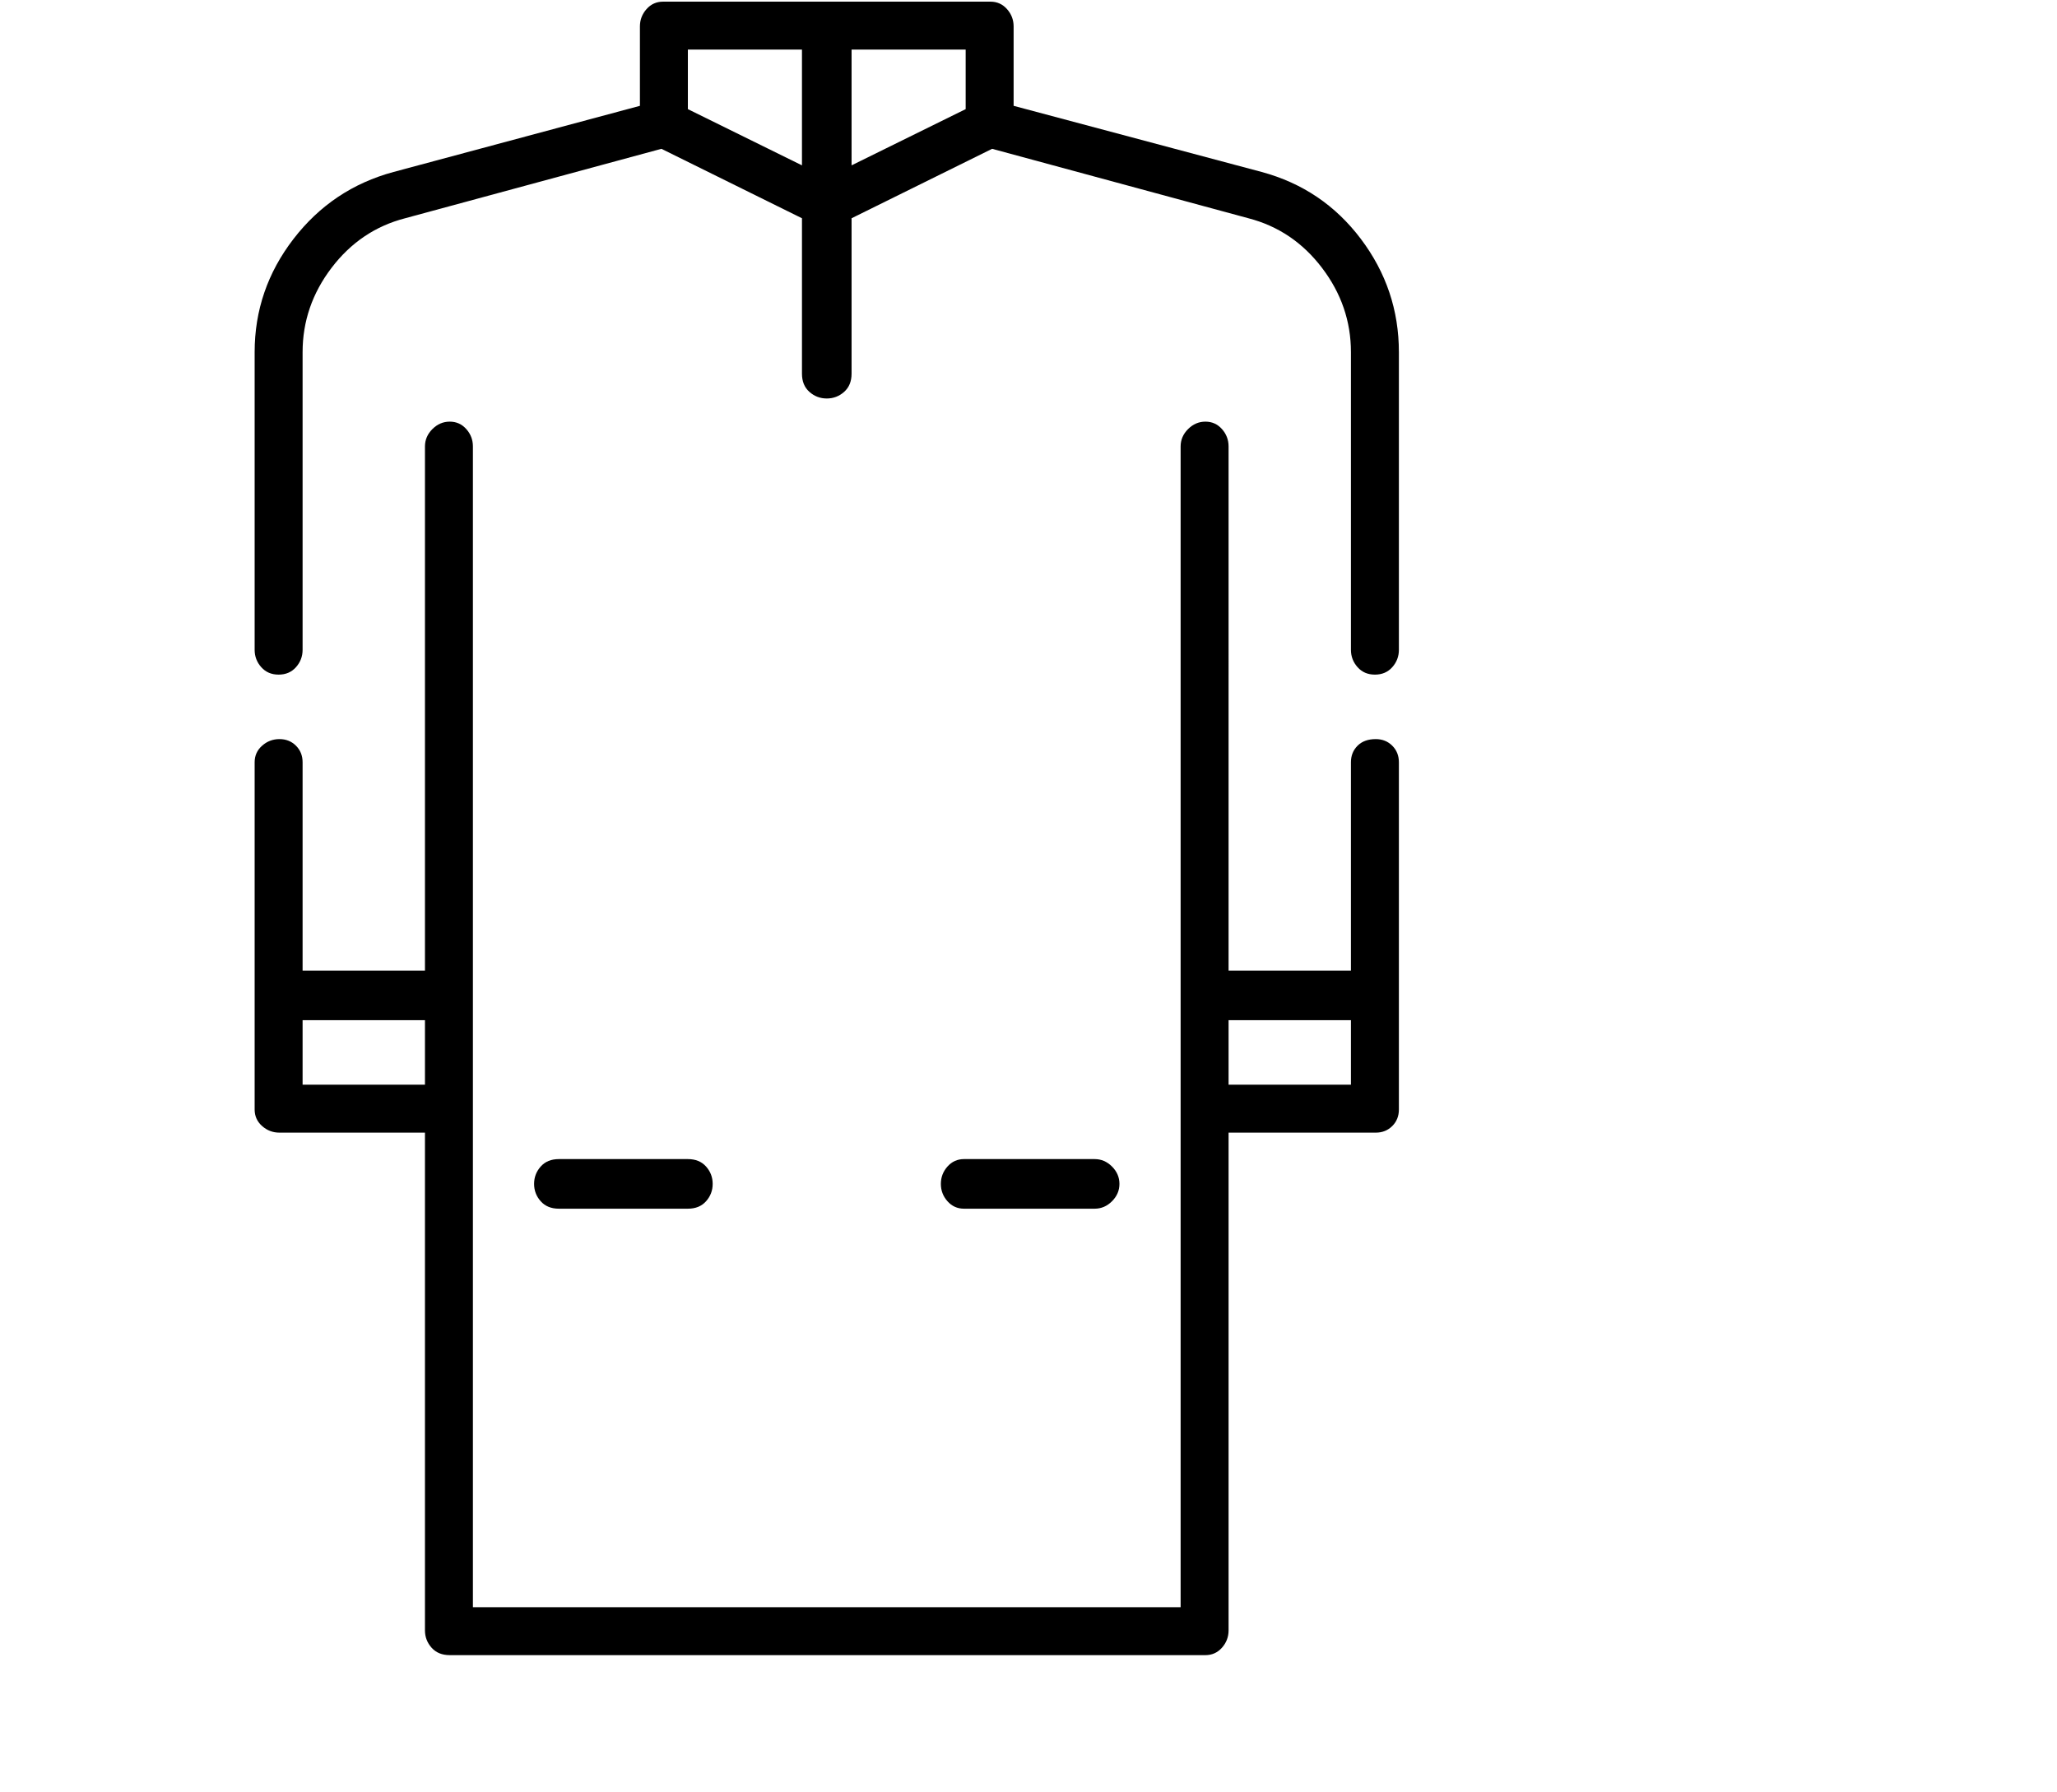 <svg viewBox="0 0 1244 1083.753" xmlns="http://www.w3.org/2000/svg"><path d="M763 104L613 64V16q0-6-4-10.5T599 1H401q-6 0-10 4.5T387 16v48l-149 40q-37 10-60.5 40.5T154 213v180q0 6 4 10.5t10.5 4.5q6.5 0 10.5-4.5t4-10.5V213q0-28 17.5-51t44.5-30l155-42 85 42v94q0 7 4.5 11t10.5 4q6 0 10.5-4t4.5-11v-94l85-42 155 42q27 7 44.5 30t17.5 51v180q0 6 4 10.5t10.5 4.5q6.5 0 10.5-4.5t4-10.5V213q0-38-23-68.5T763 104zM416 30h69v70l-69-34V30zm168 36l-69 34V30h69v36zm248 381q-7 0-11 4t-4 10v126h-74V270q0-6-4-10.5t-10-4.5q-6 0-10.5 4.5T714 270v702H286V270q0-6-4-10.5t-10-4.5q-6 0-10.5 4.5T257 270v317h-74V461q0-6-4-10t-10-4q-6 0-10.5 4t-4.5 10v210q0 6 4.5 10t10.5 4h88v301q0 6 4 10.5t11 4.5h457q6 0 10-4.5t4-10.5V685h89q6 0 10-4t4-10V461q0-6-4-10t-10-4zM183 656v-39h74v39h-74zm560 0v-39h74v39h-74zm-81 75q6 0 10.5-4.5T677 716q0-6-4.5-10.5T662 701h-79q-6 0-10 4.5t-4 10.5q0 6 4 10.5t10 4.5h79zm-246 0q7 0 11-4.5t4-10.5q0-6-4-10.5t-11-4.5h-78q-7 0-11 4.5t-4 10.5q0 6 4 10.5t11 4.5h78z"/></svg>